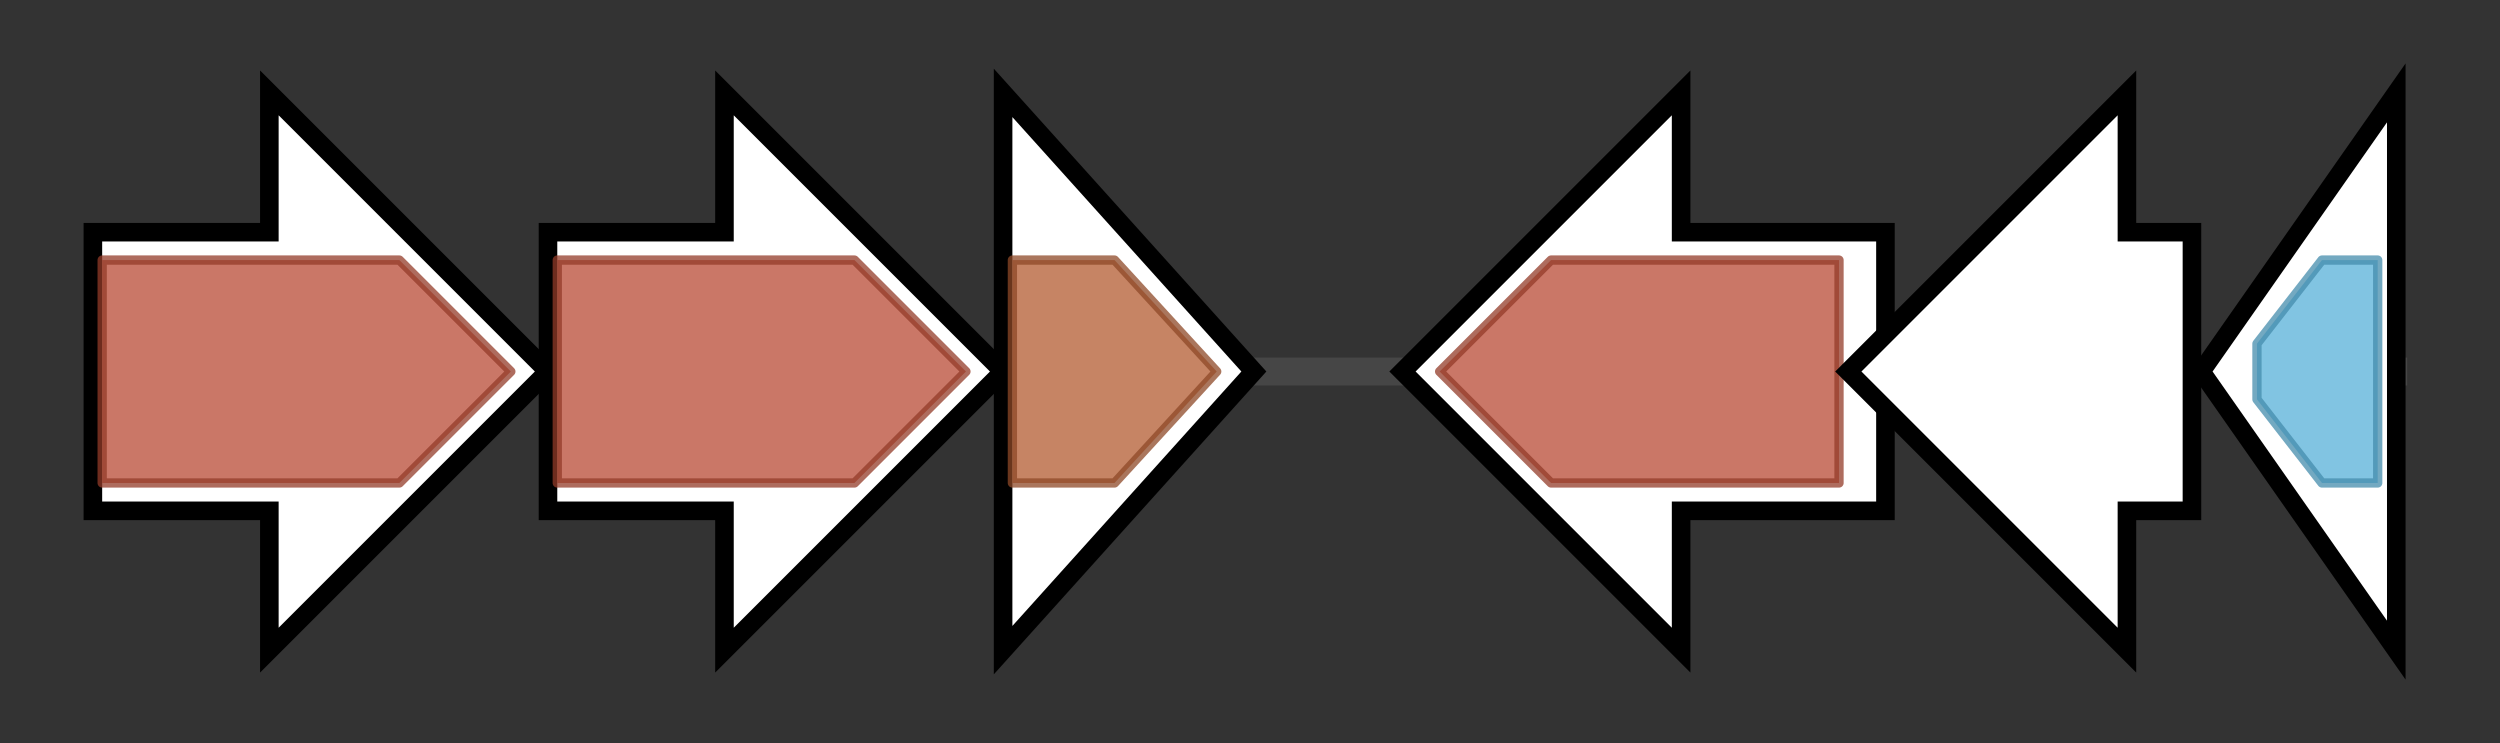 <svg version="1.1" baseProfile="full" xmlns="http://www.w3.org/2000/svg" width="269.167" height="80">
	<rect width="100%" height="100%" fill="#333333" stroke="none"/>
	<g>
		<line x1="10" y1="40.0" x2="259.167" y2="40.0" style="stroke:rgb(70,70,70); stroke-width:3 "/>
		<g>
			<title>crtNa
CrtNa</title>
			<polygon class="crtNa
CrtNa" points="10,25 29,25 29,10 59,40 29,70 29,55 10,55" fill="rgb(255,255,255)" fill-opacity="1.0" stroke="rgb(0,0,0)" stroke-width="2"  />
			<g>
				<title>Amino_oxidase (PF01593)
"Flavin containing amine oxidoreductase"</title>
				<polygon class="PF01593" points="11,28 43,28 55,40 43,52 11,52" stroke-linejoin="round" width="47" height="24" fill="rgb(184,74,52)" stroke="rgb(147,59,41)" stroke-width="1" opacity="0.75" />
			</g>
		</g>
		<g>
			<title>crtNc
CrtNc</title>
			<polygon class="crtNc
CrtNc" points="59,25 78,25 78,10 108,40 78,70 78,55 59,55" fill="rgb(255,255,255)" fill-opacity="1.0" stroke="rgb(0,0,0)" stroke-width="2"  />
			<g>
				<title>Amino_oxidase (PF01593)
"Flavin containing amine oxidoreductase"</title>
				<polygon class="PF01593" points="60,28 92,28 104,40 92,52 60,52" stroke-linejoin="round" width="46" height="24" fill="rgb(184,74,52)" stroke="rgb(147,59,41)" stroke-width="1" opacity="0.75" />
			</g>
		</g>
		<g>
			<title>crtM
CrtM</title>
			<polygon class="crtM
CrtM" points="108,10 135,40 108,70" fill="rgb(255,255,255)" fill-opacity="1.0" stroke="rgb(0,0,0)" stroke-width="2"  />
			<g>
				<title>SQS_PSY (PF00494)
"Squalene/phytoene synthase"</title>
				<polygon class="PF00494" points="109,28 120,28 131,40 120,52 109,52" stroke-linejoin="round" width="25" height="24" fill="rgb(178,91,49)" stroke="rgb(142,72,39)" stroke-width="1" opacity="0.75" />
			</g>
		</g>
		<g>
			<title>crtNb
CrtNb</title>
			<polygon class="crtNb
CrtNb" points="203,25 181,25 181,10 151,40 181,70 181,55 203,55" fill="rgb(255,255,255)" fill-opacity="1.0" stroke="rgb(0,0,0)" stroke-width="2"  />
			<g>
				<title>Amino_oxidase (PF01593)
"Flavin containing amine oxidoreductase"</title>
				<polygon class="PF01593" points="155,40 167,28 198,28 198,52 167,52" stroke-linejoin="round" width="47" height="24" fill="rgb(184,74,52)" stroke="rgb(147,59,41)" stroke-width="1" opacity="0.75" />
			</g>
		</g>
		<g>
			<title>
putative glycosyl transferase family 2 protein</title>
			<polygon class="
putative glycosyl transferase family 2 protein" points="236,25 229,25 229,10 199,40 229,70 229,55 236,55" fill="rgb(255,255,255)" fill-opacity="1.0" stroke="rgb(0,0,0)" stroke-width="2"  />
		</g>
		<g>
			<title>
putative phospholipid/glycerol acyltransferase</title>
			<polygon class="
putative phospholipid/glycerol acyltransferase" points="237,40 258,10 258,70" fill="rgb(255,255,255)" fill-opacity="1.0" stroke="rgb(0,0,0)" stroke-width="2"  />
			<g>
				<title>Acyltransferase (PF01553)
"Acyltransferase"</title>
				<polygon class="PF01553" points="243,37 250,28 256,28 256,52 250,52 243,43" stroke-linejoin="round" width="13" height="24" fill="rgb(87,176,216)" stroke="rgb(69,140,172)" stroke-width="1" opacity="0.75" />
			</g>
		</g>
	</g>
</svg>
